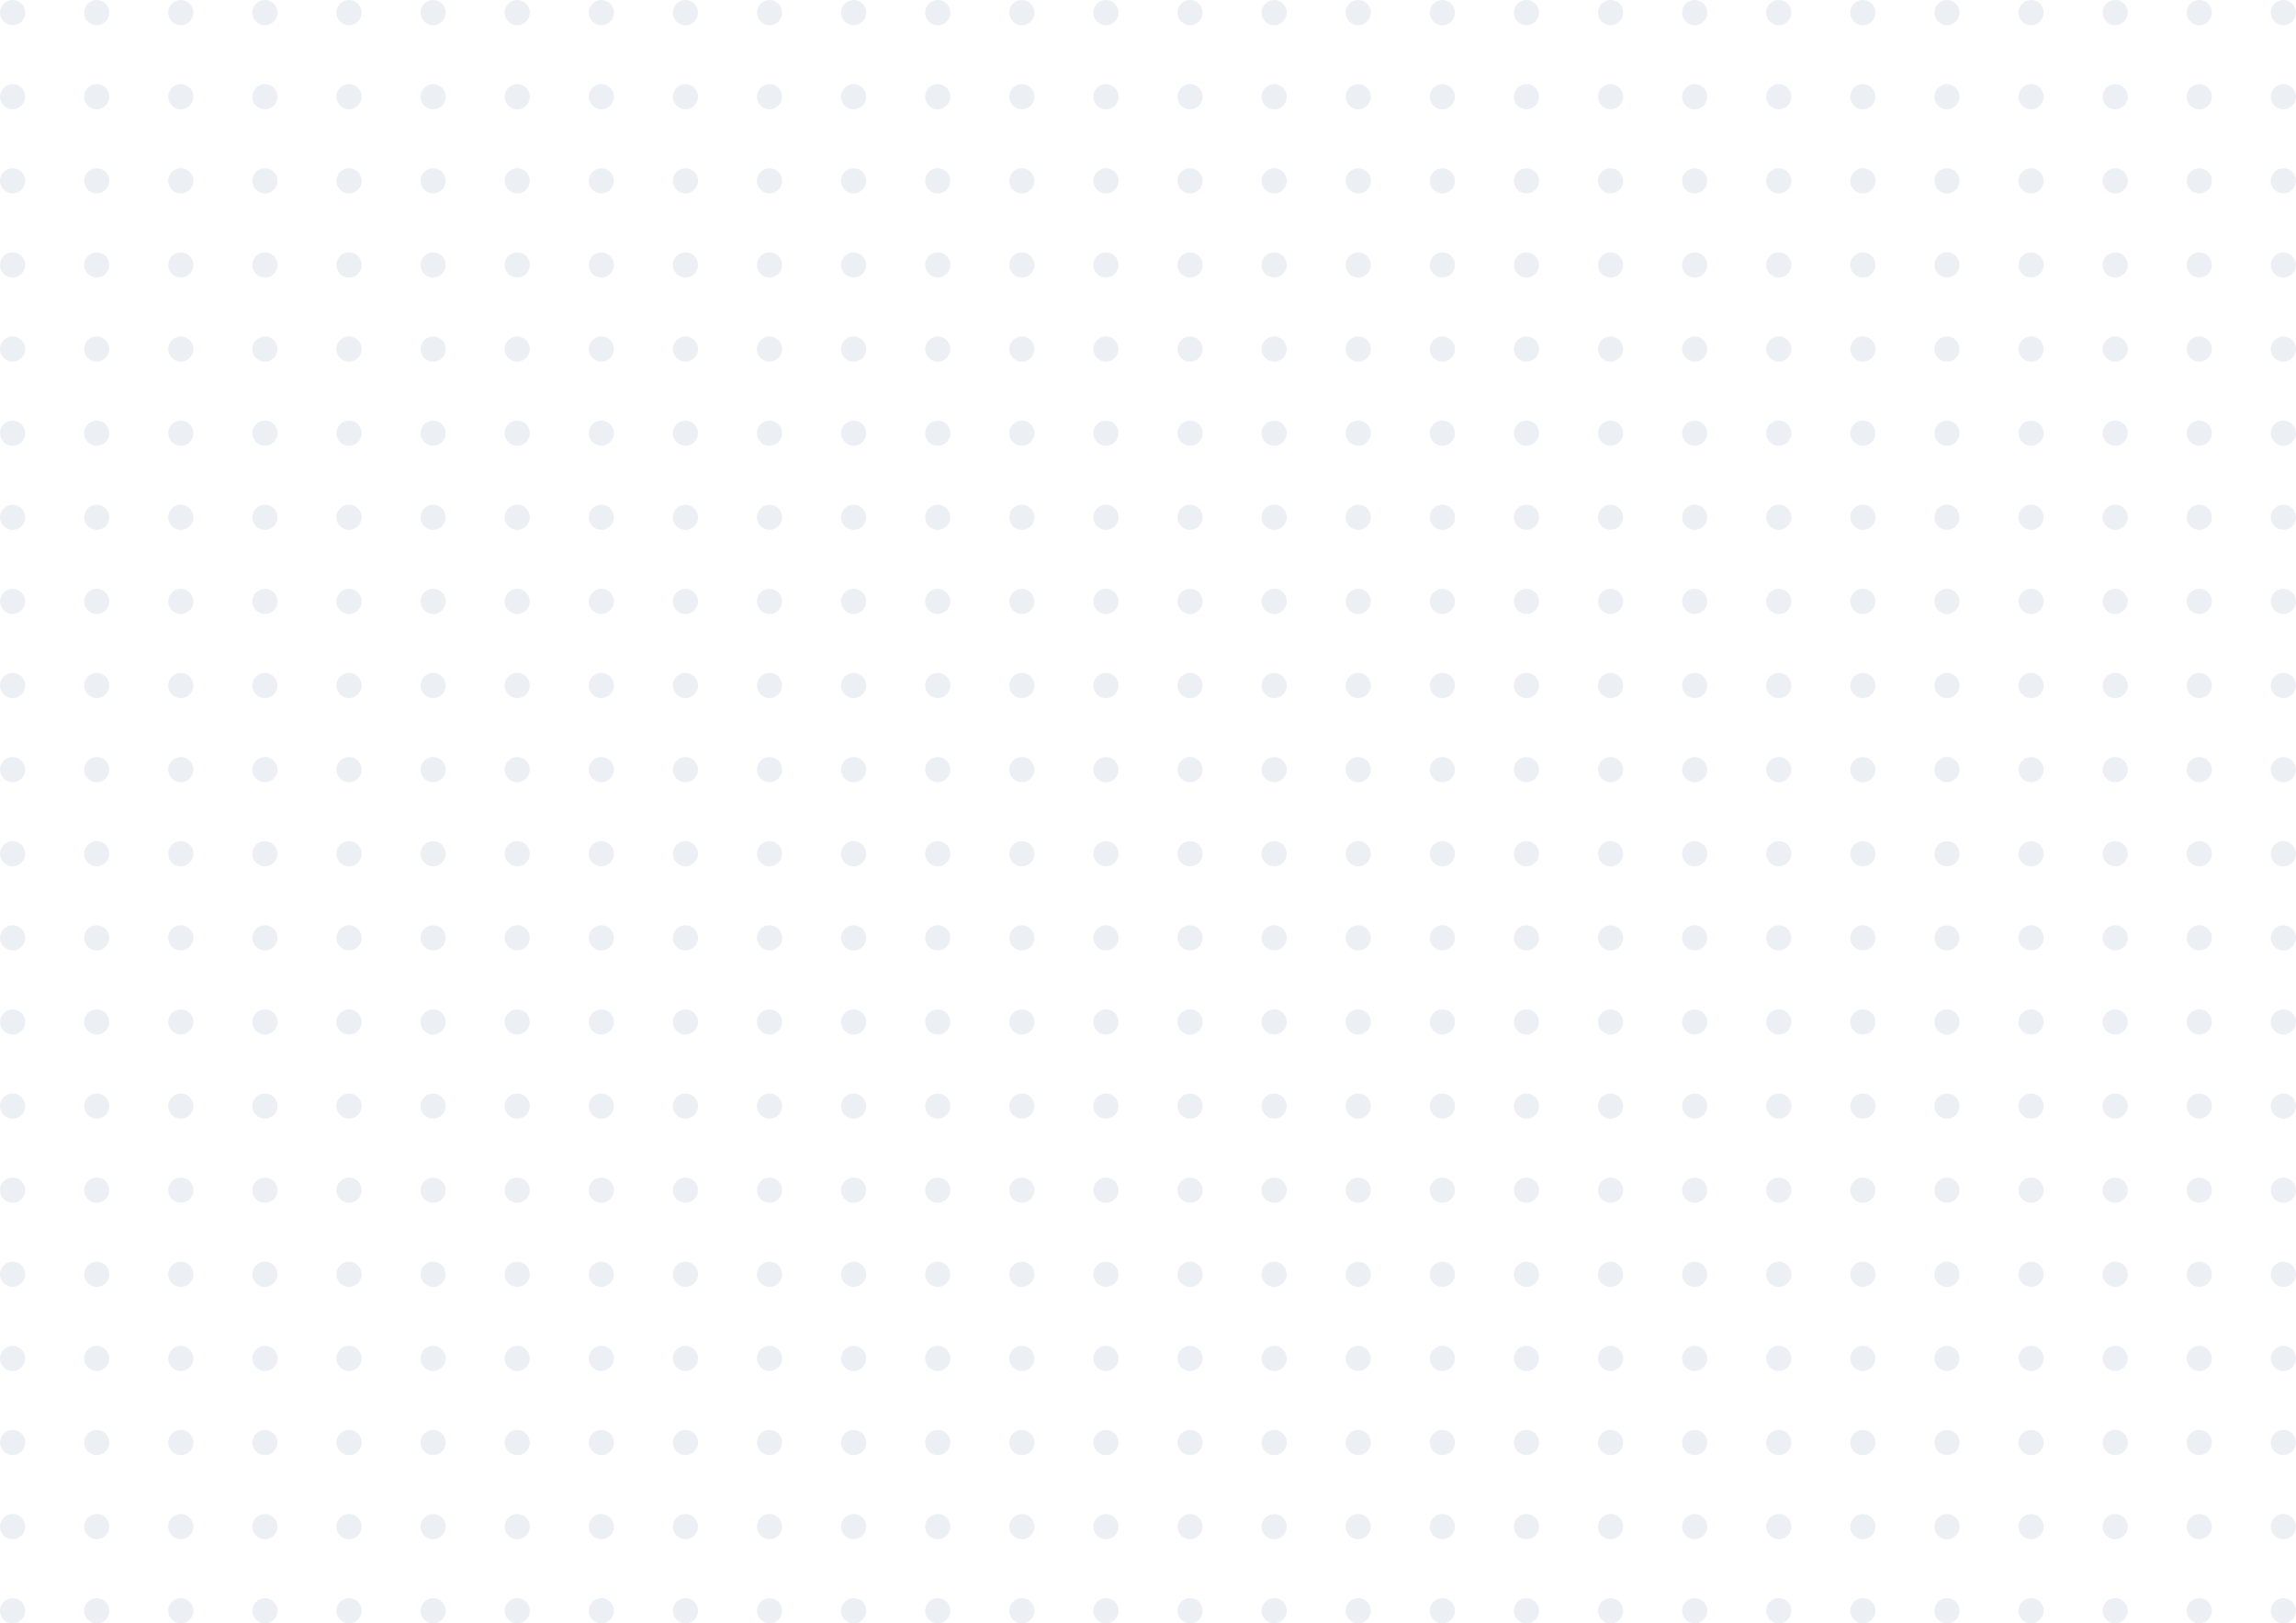<svg width="546" height="386" viewBox="0 0 546 386" fill="none" xmlns="http://www.w3.org/2000/svg">
<g opacity="0.3">
<circle cx="3" cy="3" r="3" fill="#BECBDF"/>
<circle cx="23" cy="3" r="3" fill="#BECBDF"/>
<circle cx="43" cy="3" r="3" fill="#BECBDF"/>
<circle cx="63" cy="3" r="3" fill="#BECBDF"/>
<circle cx="83" cy="3" r="3" fill="#BECBDF"/>
<circle cx="103" cy="3" r="3" fill="#BECBDF"/>
<circle cx="123" cy="3" r="3" fill="#BECBDF"/>
<circle cx="143" cy="3" r="3" fill="#BECBDF"/>
<circle cx="163" cy="3" r="3" fill="#BECBDF"/>
<circle cx="183" cy="3" r="3" fill="#BECBDF"/>
<circle cx="203" cy="3" r="3" fill="#BECBDF"/>
<circle cx="223" cy="3" r="3" fill="#BECBDF"/>
<circle cx="243" cy="3" r="3" fill="#BECBDF"/>
<circle cx="263" cy="3" r="3" fill="#BECBDF"/>
<circle cx="283" cy="3" r="3" fill="#BECBDF"/>
<circle cx="303" cy="3" r="3" fill="#BECBDF"/>
<circle cx="323" cy="3" r="3" fill="#BECBDF"/>
<circle cx="343" cy="3" r="3" fill="#BECBDF"/>
<circle cx="363" cy="3" r="3" fill="#BECBDF"/>
<circle cx="383" cy="3" r="3" fill="#BECBDF"/>
<circle cx="403" cy="3" r="3" fill="#BECBDF"/>
<circle cx="423" cy="3" r="3" fill="#BECBDF"/>
<circle cx="443" cy="3" r="3" fill="#BECBDF"/>
<circle cx="463" cy="3" r="3" fill="#BECBDF"/>
<circle cx="483" cy="3" r="3" fill="#BECBDF"/>
<circle cx="503" cy="3" r="3" fill="#BECBDF"/>
<circle cx="523" cy="3" r="3" fill="#BECBDF"/>
<circle cx="543" cy="3" r="3" fill="#BECBDF"/>
<circle cx="3" cy="23" r="3" fill="#BECBDF"/>
<circle cx="23" cy="23" r="3" fill="#BECBDF"/>
<circle cx="43" cy="23" r="3" fill="#BECBDF"/>
<circle cx="63" cy="23" r="3" fill="#BECBDF"/>
<circle cx="83" cy="23" r="3" fill="#BECBDF"/>
<circle cx="103" cy="23" r="3" fill="#BECBDF"/>
<circle cx="123" cy="23" r="3" fill="#BECBDF"/>
<circle cx="143" cy="23" r="3" fill="#BECBDF"/>
<circle cx="163" cy="23" r="3" fill="#BECBDF"/>
<circle cx="183" cy="23" r="3" fill="#BECBDF"/>
<circle cx="203" cy="23" r="3" fill="#BECBDF"/>
<circle cx="223" cy="23" r="3" fill="#BECBDF"/>
<circle cx="243" cy="23" r="3" fill="#BECBDF"/>
<circle cx="263" cy="23" r="3" fill="#BECBDF"/>
<circle cx="283" cy="23" r="3" fill="#BECBDF"/>
<circle cx="303" cy="23" r="3" fill="#BECBDF"/>
<circle cx="323" cy="23" r="3" fill="#BECBDF"/>
<circle cx="343" cy="23" r="3" fill="#BECBDF"/>
<circle cx="363" cy="23" r="3" fill="#BECBDF"/>
<circle cx="383" cy="23" r="3" fill="#BECBDF"/>
<circle cx="403" cy="23" r="3" fill="#BECBDF"/>
<circle cx="423" cy="23" r="3" fill="#BECBDF"/>
<circle cx="443" cy="23" r="3" fill="#BECBDF"/>
<circle cx="463" cy="23" r="3" fill="#BECBDF"/>
<circle cx="483" cy="23" r="3" fill="#BECBDF"/>
<circle cx="503" cy="23" r="3" fill="#BECBDF"/>
<circle cx="523" cy="23" r="3" fill="#BECBDF"/>
<circle cx="543" cy="23" r="3" fill="#BECBDF"/>
<circle cx="3" cy="43" r="3" fill="#BECBDF"/>
<circle cx="23" cy="43" r="3" fill="#BECBDF"/>
<circle cx="43" cy="43" r="3" fill="#BECBDF"/>
<circle cx="63" cy="43" r="3" fill="#BECBDF"/>
<circle cx="83" cy="43" r="3" fill="#BECBDF"/>
<circle cx="103" cy="43" r="3" fill="#BECBDF"/>
<circle cx="123" cy="43" r="3" fill="#BECBDF"/>
<circle cx="143" cy="43" r="3" fill="#BECBDF"/>
<circle cx="163" cy="43" r="3" fill="#BECBDF"/>
<circle cx="183" cy="43" r="3" fill="#BECBDF"/>
<circle cx="203" cy="43" r="3" fill="#BECBDF"/>
<circle cx="223" cy="43" r="3" fill="#BECBDF"/>
<circle cx="243" cy="43" r="3" fill="#BECBDF"/>
<circle cx="263" cy="43" r="3" fill="#BECBDF"/>
<circle cx="283" cy="43" r="3" fill="#BECBDF"/>
<circle cx="303" cy="43" r="3" fill="#BECBDF"/>
<circle cx="323" cy="43" r="3" fill="#BECBDF"/>
<circle cx="343" cy="43" r="3" fill="#BECBDF"/>
<circle cx="363" cy="43" r="3" fill="#BECBDF"/>
<circle cx="383" cy="43" r="3" fill="#BECBDF"/>
<circle cx="403" cy="43" r="3" fill="#BECBDF"/>
<circle cx="423" cy="43" r="3" fill="#BECBDF"/>
<circle cx="443" cy="43" r="3" fill="#BECBDF"/>
<circle cx="463" cy="43" r="3" fill="#BECBDF"/>
<circle cx="483" cy="43" r="3" fill="#BECBDF"/>
<circle cx="503" cy="43" r="3" fill="#BECBDF"/>
<circle cx="523" cy="43" r="3" fill="#BECBDF"/>
<circle cx="543" cy="43" r="3" fill="#BECBDF"/>
<circle cx="3" cy="63" r="3" fill="#BECBDF"/>
<circle cx="23" cy="63" r="3" fill="#BECBDF"/>
<circle cx="43" cy="63" r="3" fill="#BECBDF"/>
<circle cx="63" cy="63" r="3" fill="#BECBDF"/>
<circle cx="83" cy="63" r="3" fill="#BECBDF"/>
<circle cx="103" cy="63" r="3" fill="#BECBDF"/>
<circle cx="123" cy="63" r="3" fill="#BECBDF"/>
<circle cx="143" cy="63" r="3" fill="#BECBDF"/>
<circle cx="163" cy="63" r="3" fill="#BECBDF"/>
<circle cx="183" cy="63" r="3" fill="#BECBDF"/>
<circle cx="203" cy="63" r="3" fill="#BECBDF"/>
<circle cx="223" cy="63" r="3" fill="#BECBDF"/>
<circle cx="243" cy="63" r="3" fill="#BECBDF"/>
<circle cx="263" cy="63" r="3" fill="#BECBDF"/>
<circle cx="283" cy="63" r="3" fill="#BECBDF"/>
<circle cx="303" cy="63" r="3" fill="#BECBDF"/>
<circle cx="323" cy="63" r="3" fill="#BECBDF"/>
<circle cx="343" cy="63" r="3" fill="#BECBDF"/>
<circle cx="363" cy="63" r="3" fill="#BECBDF"/>
<circle cx="383" cy="63" r="3" fill="#BECBDF"/>
<circle cx="403" cy="63" r="3" fill="#BECBDF"/>
<circle cx="423" cy="63" r="3" fill="#BECBDF"/>
<circle cx="443" cy="63" r="3" fill="#BECBDF"/>
<circle cx="463" cy="63" r="3" fill="#BECBDF"/>
<circle cx="483" cy="63" r="3" fill="#BECBDF"/>
<circle cx="503" cy="63" r="3" fill="#BECBDF"/>
<circle cx="523" cy="63" r="3" fill="#BECBDF"/>
<circle cx="543" cy="63" r="3" fill="#BECBDF"/>
<circle cx="3" cy="83" r="3" fill="#BECBDF"/>
<circle cx="23" cy="83" r="3" fill="#BECBDF"/>
<circle cx="43" cy="83" r="3" fill="#BECBDF"/>
<circle cx="63" cy="83" r="3" fill="#BECBDF"/>
<circle cx="83" cy="83" r="3" fill="#BECBDF"/>
<circle cx="103" cy="83" r="3" fill="#BECBDF"/>
<circle cx="123" cy="83" r="3" fill="#BECBDF"/>
<circle cx="143" cy="83" r="3" fill="#BECBDF"/>
<circle cx="163" cy="83" r="3" fill="#BECBDF"/>
<circle cx="183" cy="83" r="3" fill="#BECBDF"/>
<circle cx="203" cy="83" r="3" fill="#BECBDF"/>
<circle cx="223" cy="83" r="3" fill="#BECBDF"/>
<circle cx="243" cy="83" r="3" fill="#BECBDF"/>
<circle cx="263" cy="83" r="3" fill="#BECBDF"/>
<circle cx="283" cy="83" r="3" fill="#BECBDF"/>
<circle cx="303" cy="83" r="3" fill="#BECBDF"/>
<circle cx="323" cy="83" r="3" fill="#BECBDF"/>
<circle cx="343" cy="83" r="3" fill="#BECBDF"/>
<circle cx="363" cy="83" r="3" fill="#BECBDF"/>
<circle cx="383" cy="83" r="3" fill="#BECBDF"/>
<circle cx="403" cy="83" r="3" fill="#BECBDF"/>
<circle cx="423" cy="83" r="3" fill="#BECBDF"/>
<circle cx="443" cy="83" r="3" fill="#BECBDF"/>
<circle cx="463" cy="83" r="3" fill="#BECBDF"/>
<circle cx="483" cy="83" r="3" fill="#BECBDF"/>
<circle cx="503" cy="83" r="3" fill="#BECBDF"/>
<circle cx="523" cy="83" r="3" fill="#BECBDF"/>
<circle cx="543" cy="83" r="3" fill="#BECBDF"/>
<circle cx="3" cy="103" r="3" fill="#BECBDF"/>
<circle cx="23" cy="103" r="3" fill="#BECBDF"/>
<circle cx="43" cy="103" r="3" fill="#BECBDF"/>
<circle cx="63" cy="103" r="3" fill="#BECBDF"/>
<circle cx="83" cy="103" r="3" fill="#BECBDF"/>
<circle cx="103" cy="103" r="3" fill="#BECBDF"/>
<circle cx="123" cy="103" r="3" fill="#BECBDF"/>
<circle cx="143" cy="103" r="3" fill="#BECBDF"/>
<circle cx="163" cy="103" r="3" fill="#BECBDF"/>
<circle cx="183" cy="103" r="3" fill="#BECBDF"/>
<circle cx="203" cy="103" r="3" fill="#BECBDF"/>
<circle cx="223" cy="103" r="3" fill="#BECBDF"/>
<circle cx="243" cy="103" r="3" fill="#BECBDF"/>
<circle cx="263" cy="103" r="3" fill="#BECBDF"/>
<circle cx="283" cy="103" r="3" fill="#BECBDF"/>
<circle cx="303" cy="103" r="3" fill="#BECBDF"/>
<circle cx="323" cy="103" r="3" fill="#BECBDF"/>
<circle cx="343" cy="103" r="3" fill="#BECBDF"/>
<circle cx="363" cy="103" r="3" fill="#BECBDF"/>
<circle cx="383" cy="103" r="3" fill="#BECBDF"/>
<circle cx="403" cy="103" r="3" fill="#BECBDF"/>
<circle cx="423" cy="103" r="3" fill="#BECBDF"/>
<circle cx="443" cy="103" r="3" fill="#BECBDF"/>
<circle cx="463" cy="103" r="3" fill="#BECBDF"/>
<circle cx="483" cy="103" r="3" fill="#BECBDF"/>
<circle cx="503" cy="103" r="3" fill="#BECBDF"/>
<circle cx="523" cy="103" r="3" fill="#BECBDF"/>
<circle cx="543" cy="103" r="3" fill="#BECBDF"/>
<circle cx="3" cy="123" r="3" fill="#BECBDF"/>
<circle cx="23" cy="123" r="3" fill="#BECBDF"/>
<circle cx="43" cy="123" r="3" fill="#BECBDF"/>
<circle cx="63" cy="123" r="3" fill="#BECBDF"/>
<circle cx="83" cy="123" r="3" fill="#BECBDF"/>
<circle cx="103" cy="123" r="3" fill="#BECBDF"/>
<circle cx="123" cy="123" r="3" fill="#BECBDF"/>
<circle cx="143" cy="123" r="3" fill="#BECBDF"/>
<circle cx="163" cy="123" r="3" fill="#BECBDF"/>
<circle cx="183" cy="123" r="3" fill="#BECBDF"/>
<circle cx="203" cy="123" r="3" fill="#BECBDF"/>
<circle cx="223" cy="123" r="3" fill="#BECBDF"/>
<circle cx="243" cy="123" r="3" fill="#BECBDF"/>
<circle cx="263" cy="123" r="3" fill="#BECBDF"/>
<circle cx="283" cy="123" r="3" fill="#BECBDF"/>
<circle cx="303" cy="123" r="3" fill="#BECBDF"/>
<circle cx="323" cy="123" r="3" fill="#BECBDF"/>
<circle cx="343" cy="123" r="3" fill="#BECBDF"/>
<circle cx="363" cy="123" r="3" fill="#BECBDF"/>
<circle cx="383" cy="123" r="3" fill="#BECBDF"/>
<circle cx="403" cy="123" r="3" fill="#BECBDF"/>
<circle cx="423" cy="123" r="3" fill="#BECBDF"/>
<circle cx="443" cy="123" r="3" fill="#BECBDF"/>
<circle cx="463" cy="123" r="3" fill="#BECBDF"/>
<circle cx="483" cy="123" r="3" fill="#BECBDF"/>
<circle cx="503" cy="123" r="3" fill="#BECBDF"/>
<circle cx="523" cy="123" r="3" fill="#BECBDF"/>
<circle cx="543" cy="123" r="3" fill="#BECBDF"/>
<circle cx="3" cy="143" r="3" fill="#BECBDF"/>
<circle cx="23" cy="143" r="3" fill="#BECBDF"/>
<circle cx="43" cy="143" r="3" fill="#BECBDF"/>
<circle cx="63" cy="143" r="3" fill="#BECBDF"/>
<circle cx="83" cy="143" r="3" fill="#BECBDF"/>
<circle cx="103" cy="143" r="3" fill="#BECBDF"/>
<circle cx="123" cy="143" r="3" fill="#BECBDF"/>
<circle cx="143" cy="143" r="3" fill="#BECBDF"/>
<circle cx="163" cy="143" r="3" fill="#BECBDF"/>
<circle cx="183" cy="143" r="3" fill="#BECBDF"/>
<circle cx="203" cy="143" r="3" fill="#BECBDF"/>
<circle cx="223" cy="143" r="3" fill="#BECBDF"/>
<circle cx="243" cy="143" r="3" fill="#BECBDF"/>
<circle cx="263" cy="143" r="3" fill="#BECBDF"/>
<circle cx="283" cy="143" r="3" fill="#BECBDF"/>
<circle cx="303" cy="143" r="3" fill="#BECBDF"/>
<circle cx="323" cy="143" r="3" fill="#BECBDF"/>
<circle cx="343" cy="143" r="3" fill="#BECBDF"/>
<circle cx="363" cy="143" r="3" fill="#BECBDF"/>
<circle cx="383" cy="143" r="3" fill="#BECBDF"/>
<circle cx="403" cy="143" r="3" fill="#BECBDF"/>
<circle cx="423" cy="143" r="3" fill="#BECBDF"/>
<circle cx="443" cy="143" r="3" fill="#BECBDF"/>
<circle cx="463" cy="143" r="3" fill="#BECBDF"/>
<circle cx="483" cy="143" r="3" fill="#BECBDF"/>
<circle cx="503" cy="143" r="3" fill="#BECBDF"/>
<circle cx="523" cy="143" r="3" fill="#BECBDF"/>
<circle cx="543" cy="143" r="3" fill="#BECBDF"/>
<circle cx="3" cy="163" r="3" fill="#BECBDF"/>
<circle cx="23" cy="163" r="3" fill="#BECBDF"/>
<circle cx="43" cy="163" r="3" fill="#BECBDF"/>
<circle cx="63" cy="163" r="3" fill="#BECBDF"/>
<circle cx="83" cy="163" r="3" fill="#BECBDF"/>
<circle cx="103" cy="163" r="3" fill="#BECBDF"/>
<circle cx="123" cy="163" r="3" fill="#BECBDF"/>
<circle cx="143" cy="163" r="3" fill="#BECBDF"/>
<circle cx="163" cy="163" r="3" fill="#BECBDF"/>
<circle cx="183" cy="163" r="3" fill="#BECBDF"/>
<circle cx="203" cy="163" r="3" fill="#BECBDF"/>
<circle cx="223" cy="163" r="3" fill="#BECBDF"/>
<circle cx="243" cy="163" r="3" fill="#BECBDF"/>
<circle cx="263" cy="163" r="3" fill="#BECBDF"/>
<circle cx="283" cy="163" r="3" fill="#BECBDF"/>
<circle cx="303" cy="163" r="3" fill="#BECBDF"/>
<circle cx="323" cy="163" r="3" fill="#BECBDF"/>
<circle cx="343" cy="163" r="3" fill="#BECBDF"/>
<circle cx="363" cy="163" r="3" fill="#BECBDF"/>
<circle cx="383" cy="163" r="3" fill="#BECBDF"/>
<circle cx="403" cy="163" r="3" fill="#BECBDF"/>
<circle cx="423" cy="163" r="3" fill="#BECBDF"/>
<circle cx="443" cy="163" r="3" fill="#BECBDF"/>
<circle cx="463" cy="163" r="3" fill="#BECBDF"/>
<circle cx="483" cy="163" r="3" fill="#BECBDF"/>
<circle cx="503" cy="163" r="3" fill="#BECBDF"/>
<circle cx="523" cy="163" r="3" fill="#BECBDF"/>
<circle cx="543" cy="163" r="3" fill="#BECBDF"/>
<circle cx="3" cy="183" r="3" fill="#BECBDF"/>
<circle cx="23" cy="183" r="3" fill="#BECBDF"/>
<circle cx="43" cy="183" r="3" fill="#BECBDF"/>
<circle cx="63" cy="183" r="3" fill="#BECBDF"/>
<circle cx="83" cy="183" r="3" fill="#BECBDF"/>
<circle cx="103" cy="183" r="3" fill="#BECBDF"/>
<circle cx="123" cy="183" r="3" fill="#BECBDF"/>
<circle cx="143" cy="183" r="3" fill="#BECBDF"/>
<circle cx="163" cy="183" r="3" fill="#BECBDF"/>
<circle cx="183" cy="183" r="3" fill="#BECBDF"/>
<circle cx="203" cy="183" r="3" fill="#BECBDF"/>
<circle cx="223" cy="183" r="3" fill="#BECBDF"/>
<circle cx="243" cy="183" r="3" fill="#BECBDF"/>
<circle cx="263" cy="183" r="3" fill="#BECBDF"/>
<circle cx="283" cy="183" r="3" fill="#BECBDF"/>
<circle cx="303" cy="183" r="3" fill="#BECBDF"/>
<circle cx="323" cy="183" r="3" fill="#BECBDF"/>
<circle cx="343" cy="183" r="3" fill="#BECBDF"/>
<circle cx="363" cy="183" r="3" fill="#BECBDF"/>
<circle cx="383" cy="183" r="3" fill="#BECBDF"/>
<circle cx="403" cy="183" r="3" fill="#BECBDF"/>
<circle cx="423" cy="183" r="3" fill="#BECBDF"/>
<circle cx="443" cy="183" r="3" fill="#BECBDF"/>
<circle cx="463" cy="183" r="3" fill="#BECBDF"/>
<circle cx="483" cy="183" r="3" fill="#BECBDF"/>
<circle cx="503" cy="183" r="3" fill="#BECBDF"/>
<circle cx="523" cy="183" r="3" fill="#BECBDF"/>
<circle cx="543" cy="183" r="3" fill="#BECBDF"/>
<circle cx="3" cy="203" r="3" fill="#BECBDF"/>
<circle cx="23" cy="203" r="3" fill="#BECBDF"/>
<circle cx="43" cy="203" r="3" fill="#BECBDF"/>
<circle cx="63" cy="203" r="3" fill="#BECBDF"/>
<circle cx="83" cy="203" r="3" fill="#BECBDF"/>
<circle cx="103" cy="203" r="3" fill="#BECBDF"/>
<circle cx="123" cy="203" r="3" fill="#BECBDF"/>
<circle cx="143" cy="203" r="3" fill="#BECBDF"/>
<circle cx="163" cy="203" r="3" fill="#BECBDF"/>
<circle cx="183" cy="203" r="3" fill="#BECBDF"/>
<circle cx="203" cy="203" r="3" fill="#BECBDF"/>
<circle cx="223" cy="203" r="3" fill="#BECBDF"/>
<circle cx="243" cy="203" r="3" fill="#BECBDF"/>
<circle cx="263" cy="203" r="3" fill="#BECBDF"/>
<circle cx="283" cy="203" r="3" fill="#BECBDF"/>
<circle cx="303" cy="203" r="3" fill="#BECBDF"/>
<circle cx="323" cy="203" r="3" fill="#BECBDF"/>
<circle cx="343" cy="203" r="3" fill="#BECBDF"/>
<circle cx="363" cy="203" r="3" fill="#BECBDF"/>
<circle cx="383" cy="203" r="3" fill="#BECBDF"/>
<circle cx="403" cy="203" r="3" fill="#BECBDF"/>
<circle cx="423" cy="203" r="3" fill="#BECBDF"/>
<circle cx="443" cy="203" r="3" fill="#BECBDF"/>
<circle cx="463" cy="203" r="3" fill="#BECBDF"/>
<circle cx="483" cy="203" r="3" fill="#BECBDF"/>
<circle cx="503" cy="203" r="3" fill="#BECBDF"/>
<circle cx="523" cy="203" r="3" fill="#BECBDF"/>
<circle cx="543" cy="203" r="3" fill="#BECBDF"/>
<circle cx="3" cy="223" r="3" fill="#BECBDF"/>
<circle cx="23" cy="223" r="3" fill="#BECBDF"/>
<circle cx="43" cy="223" r="3" fill="#BECBDF"/>
<circle cx="63" cy="223" r="3" fill="#BECBDF"/>
<circle cx="83" cy="223" r="3" fill="#BECBDF"/>
<circle cx="103" cy="223" r="3" fill="#BECBDF"/>
<circle cx="123" cy="223" r="3" fill="#BECBDF"/>
<circle cx="143" cy="223" r="3" fill="#BECBDF"/>
<circle cx="163" cy="223" r="3" fill="#BECBDF"/>
<circle cx="183" cy="223" r="3" fill="#BECBDF"/>
<circle cx="203" cy="223" r="3" fill="#BECBDF"/>
<circle cx="223" cy="223" r="3" fill="#BECBDF"/>
<circle cx="243" cy="223" r="3" fill="#BECBDF"/>
<circle cx="263" cy="223" r="3" fill="#BECBDF"/>
<circle cx="283" cy="223" r="3" fill="#BECBDF"/>
<circle cx="303" cy="223" r="3" fill="#BECBDF"/>
<circle cx="323" cy="223" r="3" fill="#BECBDF"/>
<circle cx="343" cy="223" r="3" fill="#BECBDF"/>
<circle cx="363" cy="223" r="3" fill="#BECBDF"/>
<circle cx="383" cy="223" r="3" fill="#BECBDF"/>
<circle cx="403" cy="223" r="3" fill="#BECBDF"/>
<circle cx="423" cy="223" r="3" fill="#BECBDF"/>
<circle cx="443" cy="223" r="3" fill="#BECBDF"/>
<circle cx="463" cy="223" r="3" fill="#BECBDF"/>
<circle cx="483" cy="223" r="3" fill="#BECBDF"/>
<circle cx="503" cy="223" r="3" fill="#BECBDF"/>
<circle cx="523" cy="223" r="3" fill="#BECBDF"/>
<circle cx="543" cy="223" r="3" fill="#BECBDF"/>
<circle cx="3" cy="243" r="3" fill="#BECBDF"/>
<circle cx="23" cy="243" r="3" fill="#BECBDF"/>
<circle cx="43" cy="243" r="3" fill="#BECBDF"/>
<circle cx="63" cy="243" r="3" fill="#BECBDF"/>
<circle cx="83" cy="243" r="3" fill="#BECBDF"/>
<circle cx="103" cy="243" r="3" fill="#BECBDF"/>
<circle cx="123" cy="243" r="3" fill="#BECBDF"/>
<circle cx="143" cy="243" r="3" fill="#BECBDF"/>
<circle cx="163" cy="243" r="3" fill="#BECBDF"/>
<circle cx="183" cy="243" r="3" fill="#BECBDF"/>
<circle cx="203" cy="243" r="3" fill="#BECBDF"/>
<circle cx="223" cy="243" r="3" fill="#BECBDF"/>
<circle cx="243" cy="243" r="3" fill="#BECBDF"/>
<circle cx="263" cy="243" r="3" fill="#BECBDF"/>
<circle cx="283" cy="243" r="3" fill="#BECBDF"/>
<circle cx="303" cy="243" r="3" fill="#BECBDF"/>
<circle cx="323" cy="243" r="3" fill="#BECBDF"/>
<circle cx="343" cy="243" r="3" fill="#BECBDF"/>
<circle cx="363" cy="243" r="3" fill="#BECBDF"/>
<circle cx="383" cy="243" r="3" fill="#BECBDF"/>
<circle cx="403" cy="243" r="3" fill="#BECBDF"/>
<circle cx="423" cy="243" r="3" fill="#BECBDF"/>
<circle cx="443" cy="243" r="3" fill="#BECBDF"/>
<circle cx="463" cy="243" r="3" fill="#BECBDF"/>
<circle cx="483" cy="243" r="3" fill="#BECBDF"/>
<circle cx="503" cy="243" r="3" fill="#BECBDF"/>
<circle cx="523" cy="243" r="3" fill="#BECBDF"/>
<circle cx="543" cy="243" r="3" fill="#BECBDF"/>
<circle cx="3" cy="263" r="3" fill="#BECBDF"/>
<circle cx="23" cy="263" r="3" fill="#BECBDF"/>
<circle cx="43" cy="263" r="3" fill="#BECBDF"/>
<circle cx="63" cy="263" r="3" fill="#BECBDF"/>
<circle cx="83" cy="263" r="3" fill="#BECBDF"/>
<circle cx="103" cy="263" r="3" fill="#BECBDF"/>
<circle cx="123" cy="263" r="3" fill="#BECBDF"/>
<circle cx="143" cy="263" r="3" fill="#BECBDF"/>
<circle cx="163" cy="263" r="3" fill="#BECBDF"/>
<circle cx="183" cy="263" r="3" fill="#BECBDF"/>
<circle cx="203" cy="263" r="3" fill="#BECBDF"/>
<circle cx="223" cy="263" r="3" fill="#BECBDF"/>
<circle cx="243" cy="263" r="3" fill="#BECBDF"/>
<circle cx="263" cy="263" r="3" fill="#BECBDF"/>
<circle cx="283" cy="263" r="3" fill="#BECBDF"/>
<circle cx="303" cy="263" r="3" fill="#BECBDF"/>
<circle cx="323" cy="263" r="3" fill="#BECBDF"/>
<circle cx="343" cy="263" r="3" fill="#BECBDF"/>
<circle cx="363" cy="263" r="3" fill="#BECBDF"/>
<circle cx="383" cy="263" r="3" fill="#BECBDF"/>
<circle cx="403" cy="263" r="3" fill="#BECBDF"/>
<circle cx="423" cy="263" r="3" fill="#BECBDF"/>
<circle cx="443" cy="263" r="3" fill="#BECBDF"/>
<circle cx="463" cy="263" r="3" fill="#BECBDF"/>
<circle cx="483" cy="263" r="3" fill="#BECBDF"/>
<circle cx="503" cy="263" r="3" fill="#BECBDF"/>
<circle cx="523" cy="263" r="3" fill="#BECBDF"/>
<circle cx="543" cy="263" r="3" fill="#BECBDF"/>
<circle cx="3" cy="283" r="3" fill="#BECBDF"/>
<circle cx="23" cy="283" r="3" fill="#BECBDF"/>
<circle cx="43" cy="283" r="3" fill="#BECBDF"/>
<circle cx="63" cy="283" r="3" fill="#BECBDF"/>
<circle cx="83" cy="283" r="3" fill="#BECBDF"/>
<circle cx="103" cy="283" r="3" fill="#BECBDF"/>
<circle cx="123" cy="283" r="3" fill="#BECBDF"/>
<circle cx="143" cy="283" r="3" fill="#BECBDF"/>
<circle cx="163" cy="283" r="3" fill="#BECBDF"/>
<circle cx="183" cy="283" r="3" fill="#BECBDF"/>
<circle cx="203" cy="283" r="3" fill="#BECBDF"/>
<circle cx="223" cy="283" r="3" fill="#BECBDF"/>
<circle cx="243" cy="283" r="3" fill="#BECBDF"/>
<circle cx="263" cy="283" r="3" fill="#BECBDF"/>
<circle cx="283" cy="283" r="3" fill="#BECBDF"/>
<circle cx="303" cy="283" r="3" fill="#BECBDF"/>
<circle cx="323" cy="283" r="3" fill="#BECBDF"/>
<circle cx="343" cy="283" r="3" fill="#BECBDF"/>
<circle cx="363" cy="283" r="3" fill="#BECBDF"/>
<circle cx="383" cy="283" r="3" fill="#BECBDF"/>
<circle cx="403" cy="283" r="3" fill="#BECBDF"/>
<circle cx="423" cy="283" r="3" fill="#BECBDF"/>
<circle cx="443" cy="283" r="3" fill="#BECBDF"/>
<circle cx="463" cy="283" r="3" fill="#BECBDF"/>
<circle cx="483" cy="283" r="3" fill="#BECBDF"/>
<circle cx="503" cy="283" r="3" fill="#BECBDF"/>
<circle cx="523" cy="283" r="3" fill="#BECBDF"/>
<circle cx="543" cy="283" r="3" fill="#BECBDF"/>
<circle cx="3" cy="303" r="3" fill="#BECBDF"/>
<circle cx="23" cy="303" r="3" fill="#BECBDF"/>
<circle cx="43" cy="303" r="3" fill="#BECBDF"/>
<circle cx="63" cy="303" r="3" fill="#BECBDF"/>
<circle cx="83" cy="303" r="3" fill="#BECBDF"/>
<circle cx="103" cy="303" r="3" fill="#BECBDF"/>
<circle cx="123" cy="303" r="3" fill="#BECBDF"/>
<circle cx="143" cy="303" r="3" fill="#BECBDF"/>
<circle cx="163" cy="303" r="3" fill="#BECBDF"/>
<circle cx="183" cy="303" r="3" fill="#BECBDF"/>
<circle cx="203" cy="303" r="3" fill="#BECBDF"/>
<circle cx="223" cy="303" r="3" fill="#BECBDF"/>
<circle cx="243" cy="303" r="3" fill="#BECBDF"/>
<circle cx="263" cy="303" r="3" fill="#BECBDF"/>
<circle cx="283" cy="303" r="3" fill="#BECBDF"/>
<circle cx="303" cy="303" r="3" fill="#BECBDF"/>
<circle cx="323" cy="303" r="3" fill="#BECBDF"/>
<circle cx="343" cy="303" r="3" fill="#BECBDF"/>
<circle cx="363" cy="303" r="3" fill="#BECBDF"/>
<circle cx="383" cy="303" r="3" fill="#BECBDF"/>
<circle cx="403" cy="303" r="3" fill="#BECBDF"/>
<circle cx="423" cy="303" r="3" fill="#BECBDF"/>
<circle cx="443" cy="303" r="3" fill="#BECBDF"/>
<circle cx="463" cy="303" r="3" fill="#BECBDF"/>
<circle cx="483" cy="303" r="3" fill="#BECBDF"/>
<circle cx="503" cy="303" r="3" fill="#BECBDF"/>
<circle cx="523" cy="303" r="3" fill="#BECBDF"/>
<circle cx="543" cy="303" r="3" fill="#BECBDF"/>
<circle cx="3" cy="323" r="3" fill="#BECBDF"/>
<circle cx="23" cy="323" r="3" fill="#BECBDF"/>
<circle cx="43" cy="323" r="3" fill="#BECBDF"/>
<circle cx="63" cy="323" r="3" fill="#BECBDF"/>
<circle cx="83" cy="323" r="3" fill="#BECBDF"/>
<circle cx="103" cy="323" r="3" fill="#BECBDF"/>
<circle cx="123" cy="323" r="3" fill="#BECBDF"/>
<circle cx="143" cy="323" r="3" fill="#BECBDF"/>
<circle cx="163" cy="323" r="3" fill="#BECBDF"/>
<circle cx="183" cy="323" r="3" fill="#BECBDF"/>
<circle cx="203" cy="323" r="3" fill="#BECBDF"/>
<circle cx="223" cy="323" r="3" fill="#BECBDF"/>
<circle cx="243" cy="323" r="3" fill="#BECBDF"/>
<circle cx="263" cy="323" r="3" fill="#BECBDF"/>
<circle cx="283" cy="323" r="3" fill="#BECBDF"/>
<circle cx="303" cy="323" r="3" fill="#BECBDF"/>
<circle cx="323" cy="323" r="3" fill="#BECBDF"/>
<circle cx="343" cy="323" r="3" fill="#BECBDF"/>
<circle cx="363" cy="323" r="3" fill="#BECBDF"/>
<circle cx="383" cy="323" r="3" fill="#BECBDF"/>
<circle cx="403" cy="323" r="3" fill="#BECBDF"/>
<circle cx="423" cy="323" r="3" fill="#BECBDF"/>
<circle cx="443" cy="323" r="3" fill="#BECBDF"/>
<circle cx="463" cy="323" r="3" fill="#BECBDF"/>
<circle cx="483" cy="323" r="3" fill="#BECBDF"/>
<circle cx="503" cy="323" r="3" fill="#BECBDF"/>
<circle cx="523" cy="323" r="3" fill="#BECBDF"/>
<circle cx="543" cy="323" r="3" fill="#BECBDF"/>
<circle cx="3" cy="343" r="3" fill="#BECBDF"/>
<circle cx="23" cy="343" r="3" fill="#BECBDF"/>
<circle cx="43" cy="343" r="3" fill="#BECBDF"/>
<circle cx="63" cy="343" r="3" fill="#BECBDF"/>
<circle cx="83" cy="343" r="3" fill="#BECBDF"/>
<circle cx="103" cy="343" r="3" fill="#BECBDF"/>
<circle cx="123" cy="343" r="3" fill="#BECBDF"/>
<circle cx="143" cy="343" r="3" fill="#BECBDF"/>
<circle cx="163" cy="343" r="3" fill="#BECBDF"/>
<circle cx="183" cy="343" r="3" fill="#BECBDF"/>
<circle cx="203" cy="343" r="3" fill="#BECBDF"/>
<circle cx="223" cy="343" r="3" fill="#BECBDF"/>
<circle cx="243" cy="343" r="3" fill="#BECBDF"/>
<circle cx="263" cy="343" r="3" fill="#BECBDF"/>
<circle cx="283" cy="343" r="3" fill="#BECBDF"/>
<circle cx="303" cy="343" r="3" fill="#BECBDF"/>
<circle cx="323" cy="343" r="3" fill="#BECBDF"/>
<circle cx="343" cy="343" r="3" fill="#BECBDF"/>
<circle cx="363" cy="343" r="3" fill="#BECBDF"/>
<circle cx="383" cy="343" r="3" fill="#BECBDF"/>
<circle cx="403" cy="343" r="3" fill="#BECBDF"/>
<circle cx="423" cy="343" r="3" fill="#BECBDF"/>
<circle cx="443" cy="343" r="3" fill="#BECBDF"/>
<circle cx="463" cy="343" r="3" fill="#BECBDF"/>
<circle cx="483" cy="343" r="3" fill="#BECBDF"/>
<circle cx="503" cy="343" r="3" fill="#BECBDF"/>
<circle cx="523" cy="343" r="3" fill="#BECBDF"/>
<circle cx="543" cy="343" r="3" fill="#BECBDF"/>
<circle cx="3" cy="363" r="3" fill="#BECBDF"/>
<circle cx="23" cy="363" r="3" fill="#BECBDF"/>
<circle cx="43" cy="363" r="3" fill="#BECBDF"/>
<circle cx="63" cy="363" r="3" fill="#BECBDF"/>
<circle cx="83" cy="363" r="3" fill="#BECBDF"/>
<circle cx="103" cy="363" r="3" fill="#BECBDF"/>
<circle cx="123" cy="363" r="3" fill="#BECBDF"/>
<circle cx="143" cy="363" r="3" fill="#BECBDF"/>
<circle cx="163" cy="363" r="3" fill="#BECBDF"/>
<circle cx="183" cy="363" r="3" fill="#BECBDF"/>
<circle cx="203" cy="363" r="3" fill="#BECBDF"/>
<circle cx="223" cy="363" r="3" fill="#BECBDF"/>
<circle cx="243" cy="363" r="3" fill="#BECBDF"/>
<circle cx="263" cy="363" r="3" fill="#BECBDF"/>
<circle cx="283" cy="363" r="3" fill="#BECBDF"/>
<circle cx="303" cy="363" r="3" fill="#BECBDF"/>
<circle cx="323" cy="363" r="3" fill="#BECBDF"/>
<circle cx="343" cy="363" r="3" fill="#BECBDF"/>
<circle cx="363" cy="363" r="3" fill="#BECBDF"/>
<circle cx="383" cy="363" r="3" fill="#BECBDF"/>
<circle cx="403" cy="363" r="3" fill="#BECBDF"/>
<circle cx="423" cy="363" r="3" fill="#BECBDF"/>
<circle cx="443" cy="363" r="3" fill="#BECBDF"/>
<circle cx="463" cy="363" r="3" fill="#BECBDF"/>
<circle cx="483" cy="363" r="3" fill="#BECBDF"/>
<circle cx="503" cy="363" r="3" fill="#BECBDF"/>
<circle cx="523" cy="363" r="3" fill="#BECBDF"/>
<circle cx="543" cy="363" r="3" fill="#BECBDF"/>
<circle cx="3" cy="383" r="3" fill="#BECBDF"/>
<circle cx="23" cy="383" r="3" fill="#BECBDF"/>
<circle cx="43" cy="383" r="3" fill="#BECBDF"/>
<circle cx="63" cy="383" r="3" fill="#BECBDF"/>
<circle cx="83" cy="383" r="3" fill="#BECBDF"/>
<circle cx="103" cy="383" r="3" fill="#BECBDF"/>
<circle cx="123" cy="383" r="3" fill="#BECBDF"/>
<circle cx="143" cy="383" r="3" fill="#BECBDF"/>
<circle cx="163" cy="383" r="3" fill="#BECBDF"/>
<circle cx="183" cy="383" r="3" fill="#BECBDF"/>
<circle cx="203" cy="383" r="3" fill="#BECBDF"/>
<circle cx="223" cy="383" r="3" fill="#BECBDF"/>
<circle cx="243" cy="383" r="3" fill="#BECBDF"/>
<circle cx="263" cy="383" r="3" fill="#BECBDF"/>
<circle cx="283" cy="383" r="3" fill="#BECBDF"/>
<circle cx="303" cy="383" r="3" fill="#BECBDF"/>
<circle cx="323" cy="383" r="3" fill="#BECBDF"/>
<circle cx="343" cy="383" r="3" fill="#BECBDF"/>
<circle cx="363" cy="383" r="3" fill="#BECBDF"/>
<circle cx="383" cy="383" r="3" fill="#BECBDF"/>
<circle cx="403" cy="383" r="3" fill="#BECBDF"/>
<circle cx="423" cy="383" r="3" fill="#BECBDF"/>
<circle cx="443" cy="383" r="3" fill="#BECBDF"/>
<circle cx="463" cy="383" r="3" fill="#BECBDF"/>
<circle cx="483" cy="383" r="3" fill="#BECBDF"/>
<circle cx="503" cy="383" r="3" fill="#BECBDF"/>
<circle cx="523" cy="383" r="3" fill="#BECBDF"/>
<circle cx="543" cy="383" r="3" fill="#BECBDF"/>
</g>
</svg>
